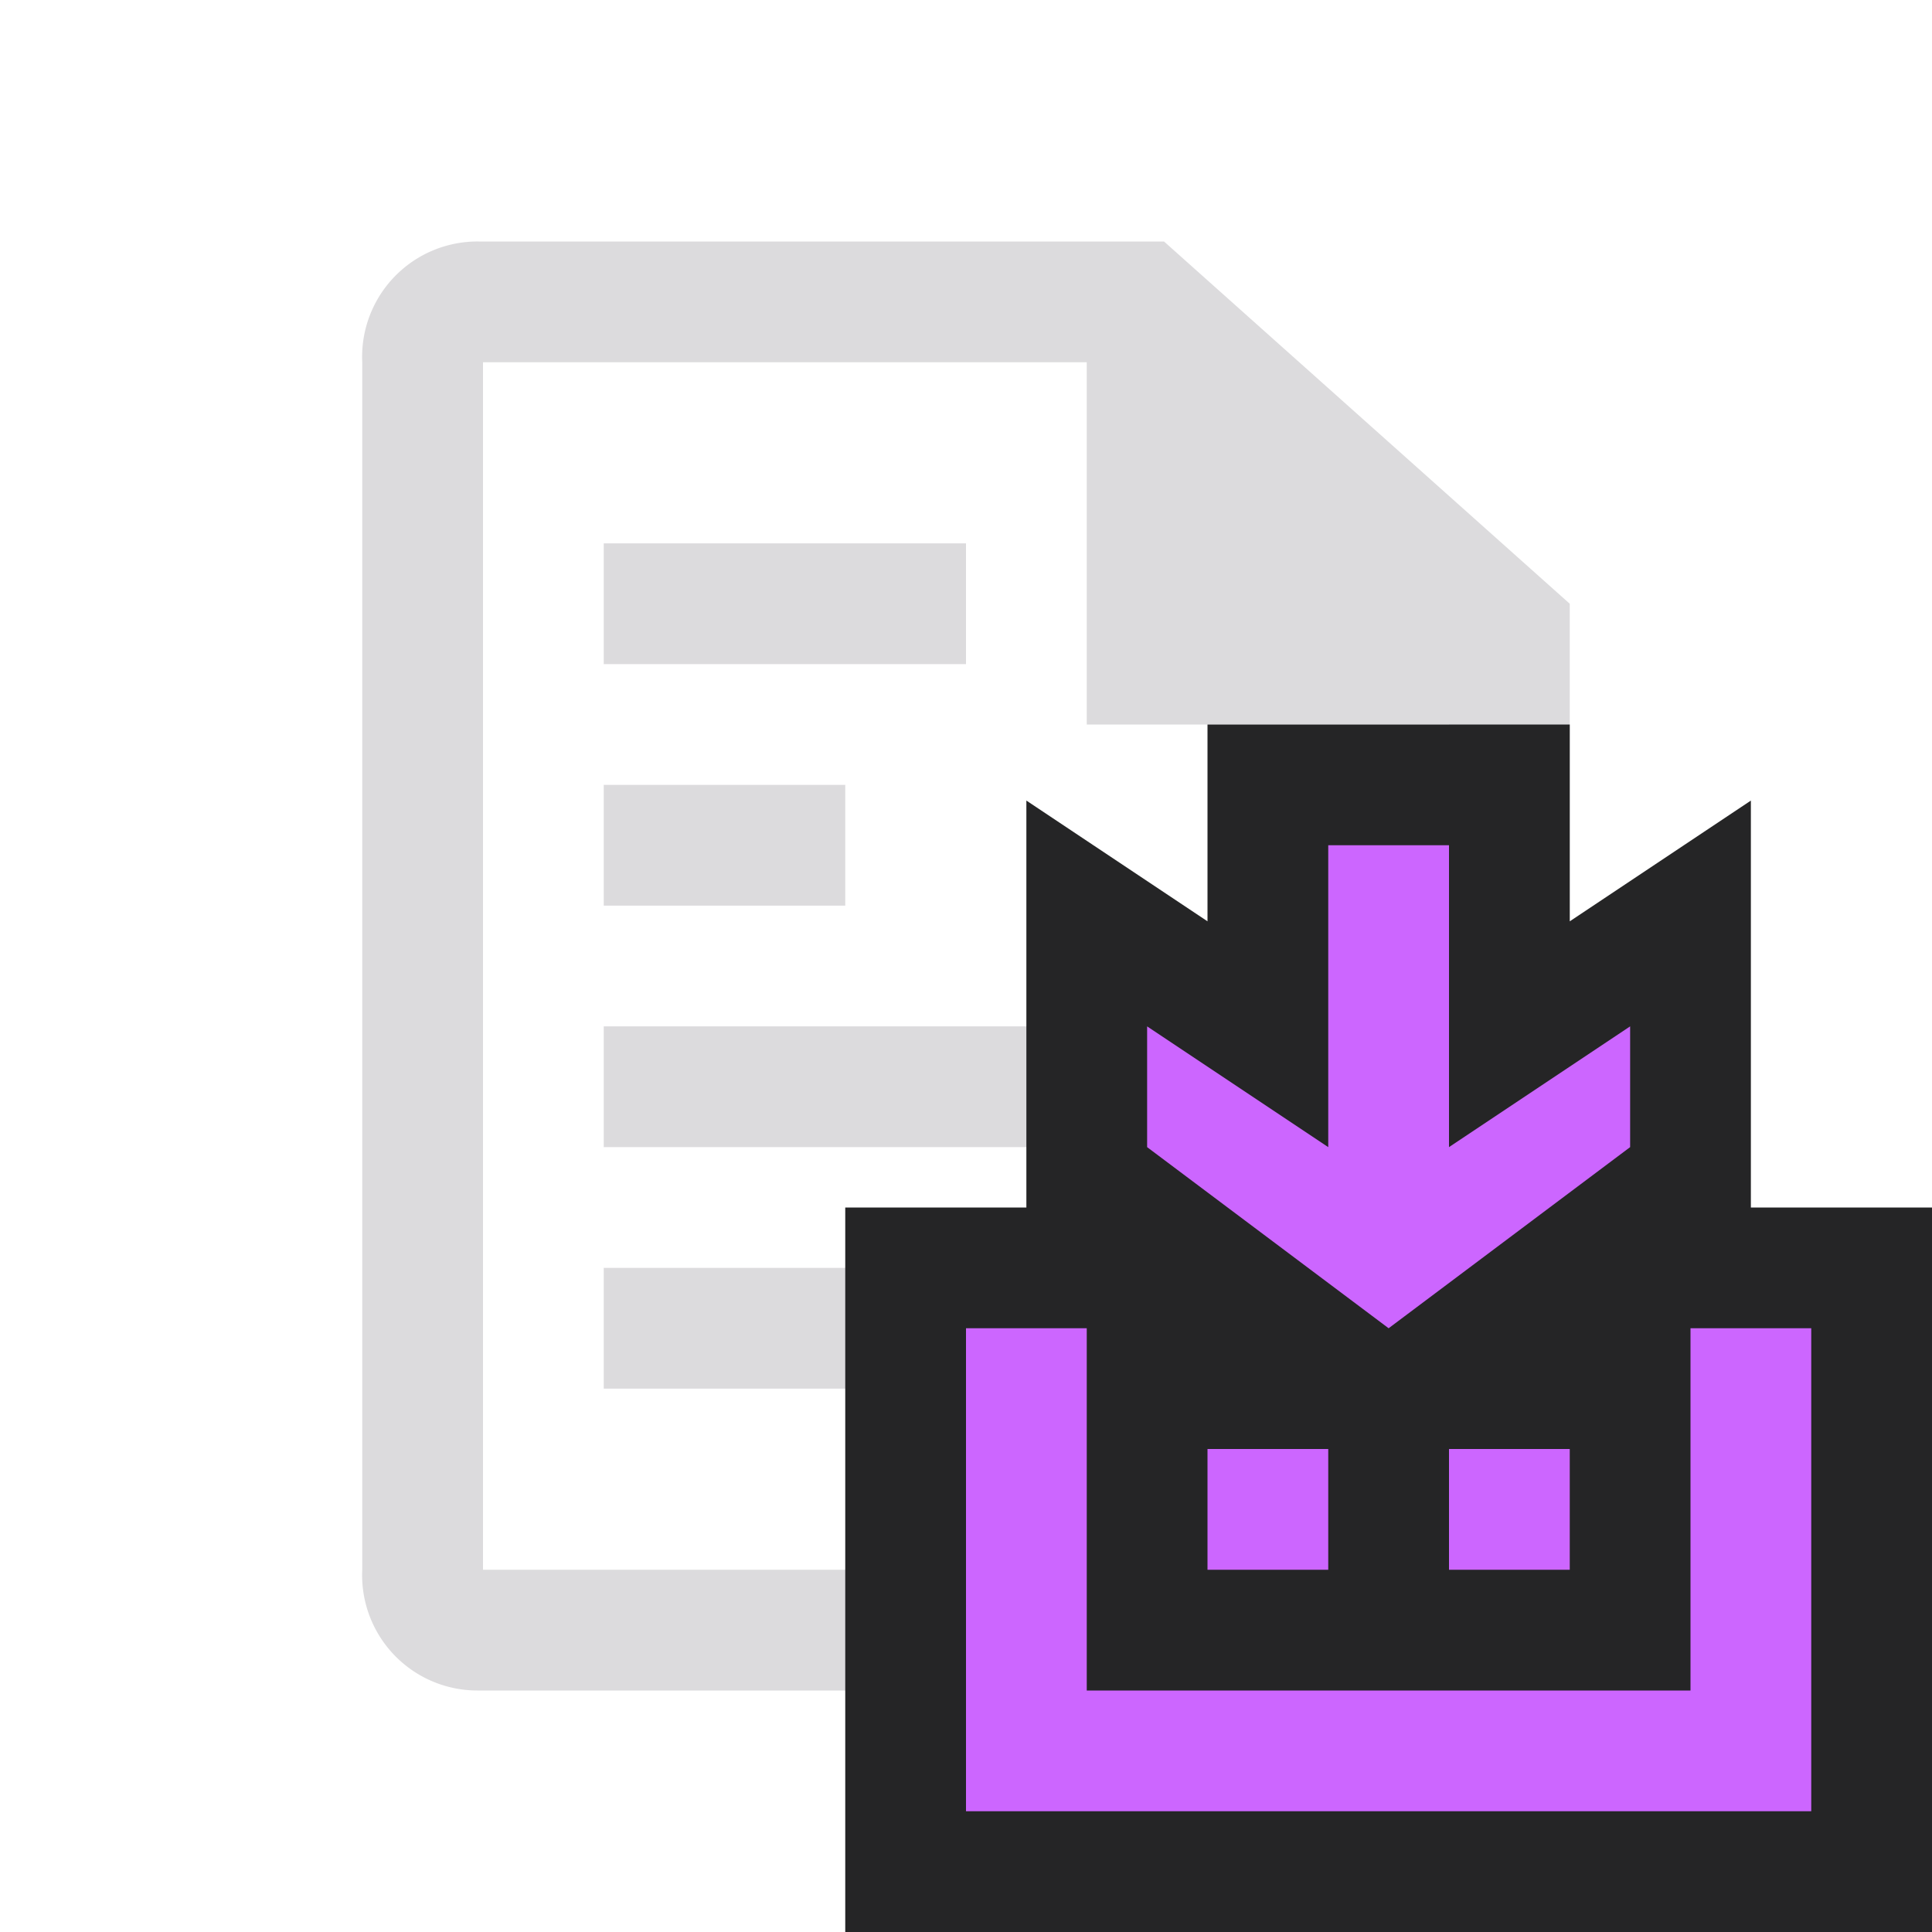 <svg xmlns="http://www.w3.org/2000/svg" xmlns:xlink="http://www.w3.org/1999/xlink" viewBox="0 0 32 32"><defs><style>.cls-1{fill:none;}.cls-2{clip-path:url(#clip-path);}.cls-3{fill:#dcdbdd;}.cls-4{fill:#c6f;}.cls-5{fill:#252526;}</style><clipPath id="clip-path"><rect class="cls-1" x="6" y="4" width="20" height="24"/></clipPath></defs><title>config.makefile</title><g id="Bases"><g id="icon-file"><g class="cls-2"><rect class="cls-3" x="10" y="9" width="6" height="2"/><rect class="cls-3" x="10" y="13" width="4" height="2"/><rect class="cls-3" x="10" y="17" width="12" height="2"/><rect class="cls-3" x="10" y="21" width="10" height="2"/><path class="cls-3" d="M19.28,4H7.93A1.91,1.91,0,0,0,6,6V26a1.91,1.91,0,0,0,1.93,2h16A2,2,0,0,0,26,26V10ZM24,26H8V6H18v6h6Z"/></g></g></g><g id="Overlays"><polygon class="cls-4" points="15 31 15 21 19 21 19 27 19 23 22.67 23 18 19.5 18 15.13 21 17.13 21 13 25 13 25 17.13 28 15.13 28 19.5 23.33 23 27 23 27 21 31 21 31 31 15 31"/><path class="cls-5" d="M24,14v5l3-2v2l-4,3-4-3V17l3,2V14h2m6,8v8H16V22h2v6H28V22h2m-4,2v2H24V24h2m-4,0v2H20V24h2m4-12H20v3.26l-3-2V20H14V32H32V20H29V13.26l-3,2V12Z"/></g></svg>